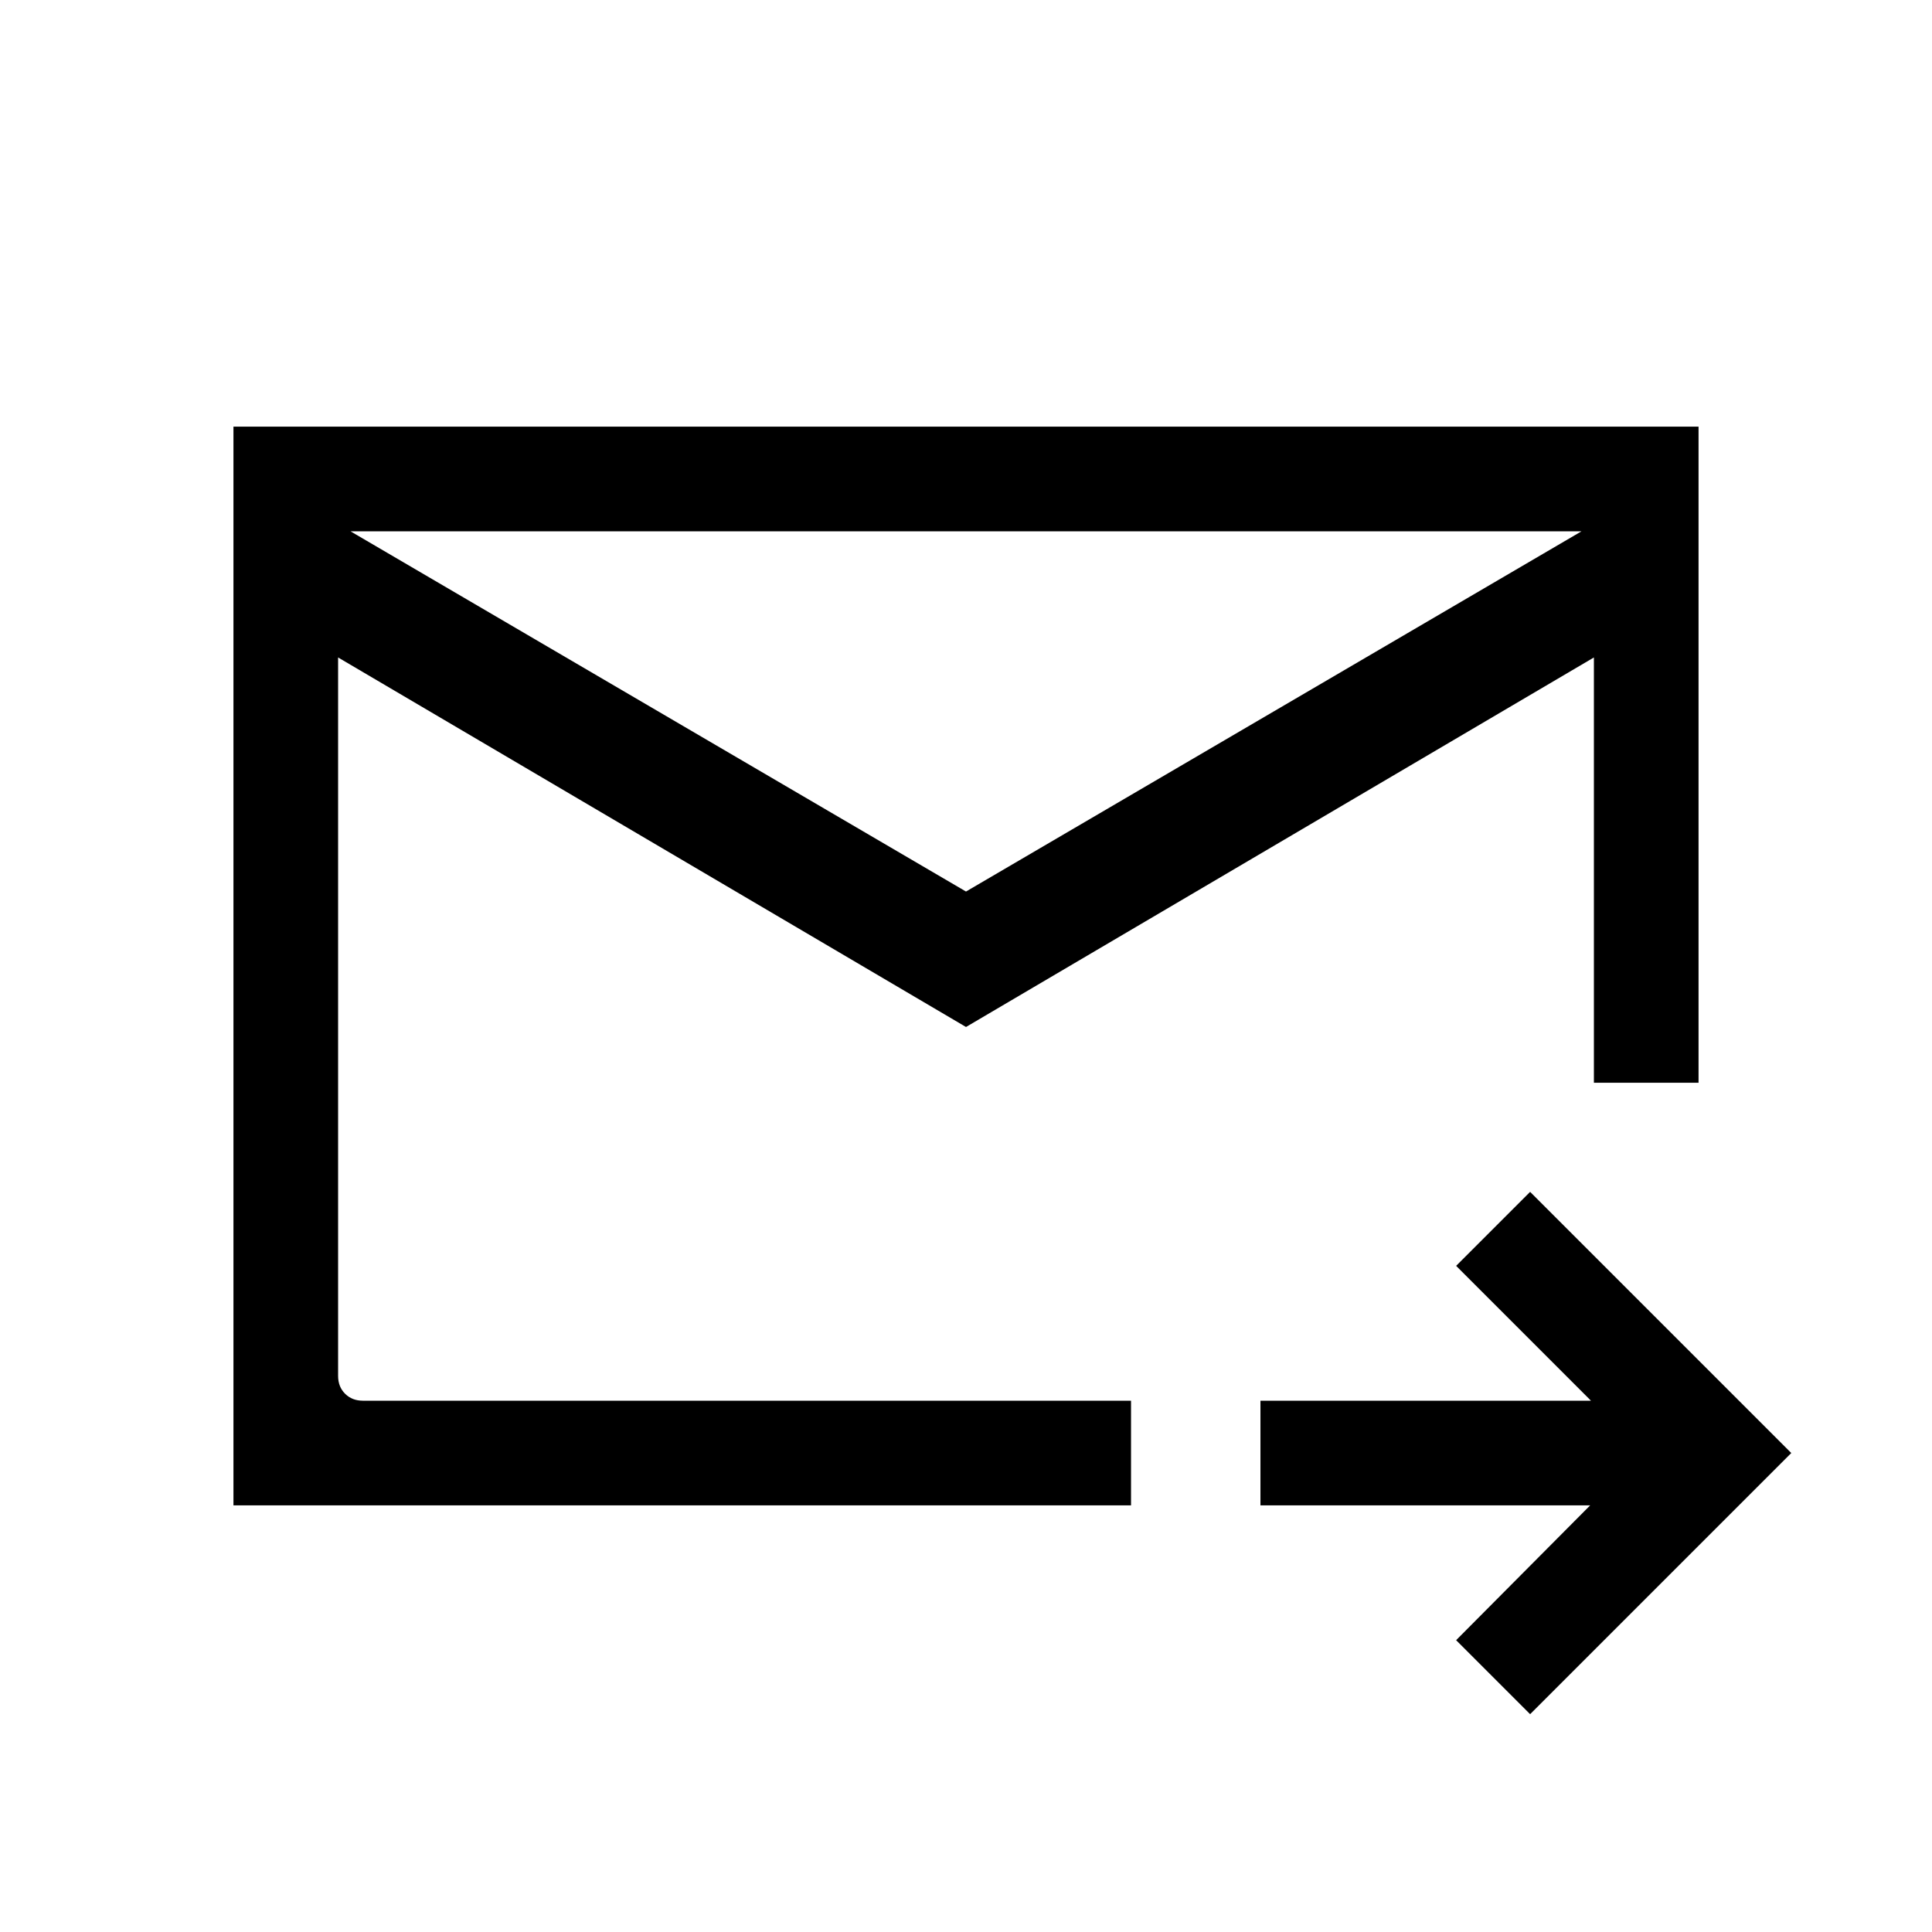 <svg xmlns="http://www.w3.org/2000/svg" height="20" viewBox="0 -960 960 960" width="20"><path d="M480-449.694 168-633.309v357q0 5.385 3.462 8.847 3.462 3.462 8.847 3.462h381.692V-212.001h-446v-535.998h727.998v326H792v-211.31L480-449.694ZM480-517l305.846-179H174.154L480-517Zm280.307 408.767-36.768-36.768 66.616-67H626.308V-264H790.54l-67.001-67.001 36.768-36.768 129.768 129.768-129.768 129.768ZM168-633.309v396.77-195.46 1.923V-696v62.691Z"/></svg>